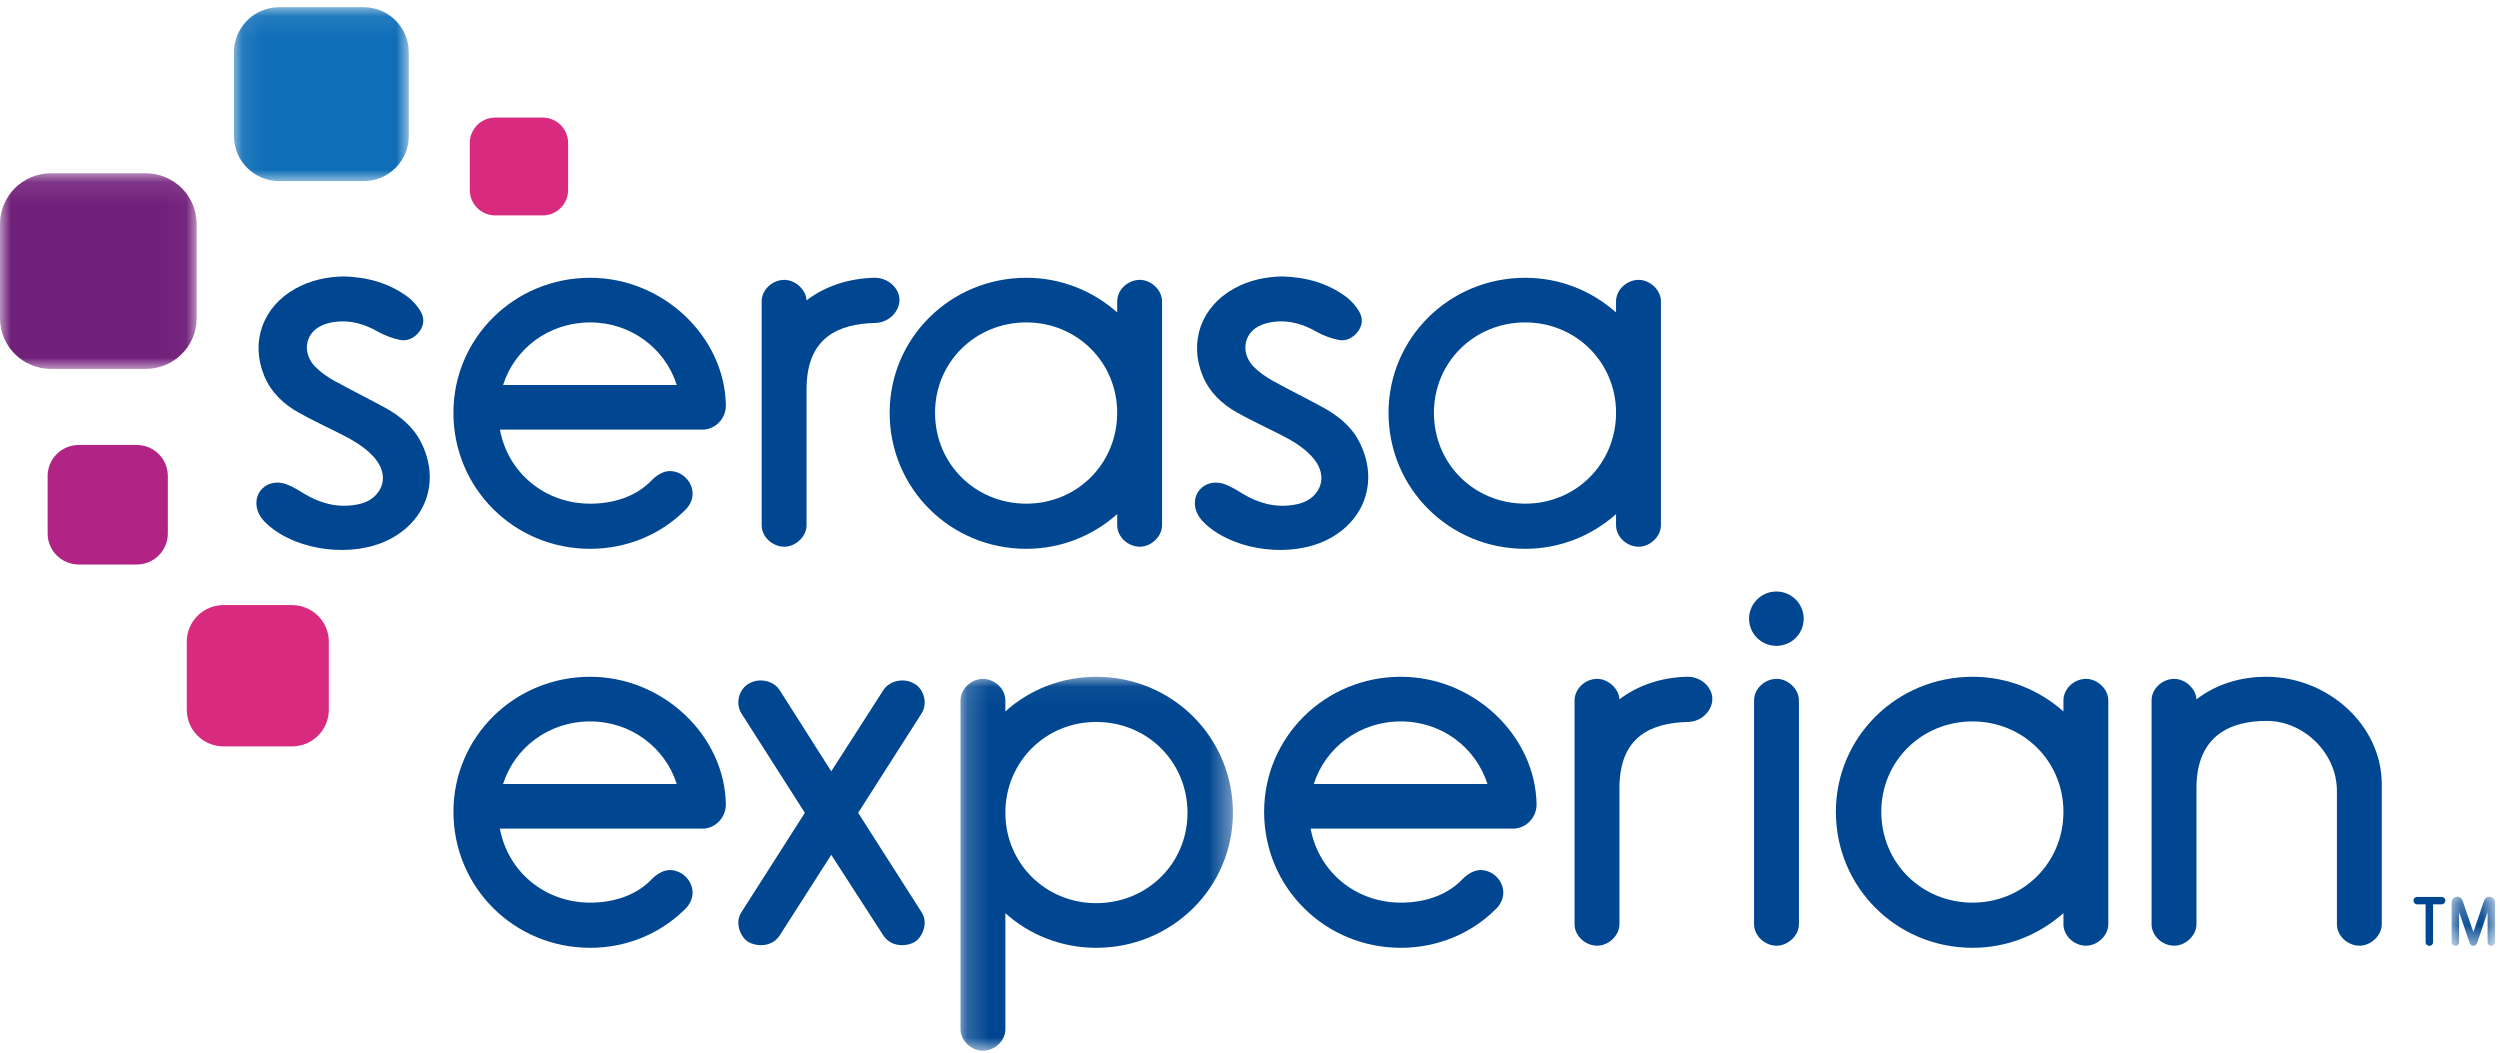 <?xml version="1.0" encoding="UTF-8"?>
<svg width="114px" height="48px" viewBox="0 0 114 48" version="1.1" xmlns="http://www.w3.org/2000/svg" xmlns:xlink="http://www.w3.org/1999/xlink">
    <!-- Generator: Sketch 53.1 (72631) - https://sketchapp.com -->
    <title>logo_serasa-experian_color</title>
    <desc>Created with Sketch.</desc>
    <defs>
        <polygon id="path-1" points="0.095 0.085 8.067 0.085 8.067 8.017 0.095 8.017"></polygon>
        <polygon id="path-3" points="0 0.095 8.968 0.095 8.968 9.018 0 9.018"></polygon>
        <polygon id="path-5" points="0.182 0.042 12.604 0.042 12.604 17.096 0.182 17.096"></polygon>
        <polygon id="path-7" points="0.107 0.207 2.088 0.207 2.088 2.452 0.107 2.452"></polygon>
    </defs>
    <g id="Desktop" stroke="none" stroke-width="1" fill="none" fill-rule="evenodd">
        <g id="desktop_home-serasa_empresas" transform="translate(-112, -70)">
            <g id="logo_serasa-experian_color" transform="translate(112, 70)">
                <g id="Group-3" transform="translate(10.574, 0.243)">
                    <mask id="mask-2" fill="white">
                        <use xlink:href="#path-1"></use>
                    </mask>
                    <g id="Clip-2"></g>
                    <path d="M6.001,8.017 L2.162,8.017 C1.019,8.017 0.095,7.096 0.095,5.961 L0.095,2.141 C0.095,1.006 1.019,0.085 2.162,0.085 L6.001,0.085 C7.142,0.085 8.067,1.006 8.067,2.141 L8.067,5.961 C8.067,7.096 7.142,8.017 6.001,8.017" id="Fill-1" fill="#0E6EB7" mask="url(#mask-2)"></path>
                </g>
                <g id="Group-6" transform="translate(0, 7.805)">
                    <mask id="mask-4" fill="white">
                        <use xlink:href="#path-3"></use>
                    </mask>
                    <g id="Clip-5"></g>
                    <path d="M6.643,9.018 L2.324,9.018 C1.041,9.018 -3.30434783e-05,7.985 -3.30434783e-05,6.706 L-3.30434783e-05,2.408 C-3.30434783e-05,1.132 1.041,0.095 2.324,0.095 L6.643,0.095 C7.927,0.095 8.968,1.132 8.968,2.408 L8.968,6.706 C8.968,7.985 7.927,9.018 6.643,9.018" id="Fill-4" fill="#72217B" mask="url(#mask-4)"></path>
                </g>
                <path d="M6.232,25.742 L3.594,25.742 C2.81,25.742 2.172,25.111 2.172,24.329 L2.172,21.705 C2.172,20.923 2.81,20.29 3.594,20.29 L6.232,20.29 C7.016,20.29 7.653,20.923 7.653,21.705 L7.653,24.329 C7.653,25.111 7.016,25.742 6.232,25.742" id="Fill-7" fill="#B12384"></path>
                <path d="M13.315,34.036 L10.195,34.036 C9.268,34.036 8.517,33.29 8.517,32.366 L8.517,29.262 C8.517,28.338 9.268,27.592 10.195,27.592 L13.315,27.592 C14.242,27.592 14.994,28.338 14.994,29.262 L14.994,32.366 C14.994,33.29 14.242,34.036 13.315,34.036" id="Fill-9" fill="#D82B80"></path>
                <path d="M24.745,9.823 L22.584,9.823 C21.942,9.823 21.422,9.304 21.422,8.667 L21.422,6.52 C21.422,5.881 21.942,5.361 22.584,5.361 L24.745,5.361 C25.387,5.361 25.906,5.881 25.906,6.52 L25.906,8.667 C25.906,9.304 25.387,9.823 24.745,9.823" id="Fill-11" fill="#D82B80"></path>
                <path d="M81.005,29.451 C81.692,29.451 82.248,28.898 82.248,28.213 C82.248,27.529 81.692,26.973 81.005,26.973 C80.318,26.973 79.757,27.529 79.757,28.213 C79.757,28.898 80.318,29.451 81.005,29.451" id="Fill-13" fill="#004691"></path>
                <path d="M35.546,42.669 C35.353,42.956 35.04,43.1 34.703,43.1 C34.511,43.1 34.294,43.052 34.125,42.956 C33.86,42.789 33.667,42.429 33.667,42.07 C33.667,41.902 33.716,41.735 33.812,41.591 L36.701,37.065 L33.812,32.537 C33.716,32.393 33.667,32.202 33.667,32.034 C33.667,31.699 33.837,31.339 34.15,31.171 C34.318,31.076 34.487,31.028 34.679,31.028 C35.016,31.028 35.353,31.171 35.546,31.459 L37.905,35.172 L40.288,31.459 C40.481,31.171 40.818,31.028 41.155,31.028 C41.348,31.028 41.516,31.076 41.684,31.171 C41.997,31.339 42.166,31.699 42.166,32.034 C42.166,32.202 42.117,32.393 42.021,32.537 L39.132,37.065 L42.021,41.591 C42.117,41.735 42.166,41.902 42.166,42.07 C42.166,42.429 41.973,42.789 41.708,42.956 C41.54,43.052 41.323,43.1 41.131,43.1 C40.794,43.1 40.481,42.956 40.288,42.669 L37.905,38.98 L35.546,42.669 Z" id="Fill-15" fill="#004691"></path>
                <g id="Group-19" transform="translate(43.617, 30.819)">
                    <mask id="mask-6" fill="white">
                        <use xlink:href="#path-5"></use>
                    </mask>
                    <g id="Clip-18"></g>
                    <path d="M6.369,2.102 C4.058,2.102 2.228,3.922 2.228,6.246 C2.228,8.545 4.058,10.365 6.369,10.365 C8.704,10.365 10.533,8.545 10.533,6.246 C10.533,3.922 8.704,2.102 6.369,2.102 L6.369,2.102 Z M2.228,1.622 C3.311,0.64 4.78,0.042 6.369,0.042 C9.836,0.042 12.604,2.797 12.604,6.246 C12.604,9.647 9.836,12.401 6.369,12.401 C4.78,12.401 3.311,11.802 2.228,10.821 L2.228,16.114 C2.228,16.641 1.746,17.096 1.193,17.096 C0.687,17.096 0.182,16.641 0.182,16.114 L0.182,1.119 C0.182,0.593 0.687,0.138 1.193,0.138 C1.746,0.138 2.228,0.593 2.228,1.119 L2.228,1.622 Z" id="Fill-17" fill="#004691" mask="url(#mask-6)"></path>
                </g>
                <path d="M73.847,35.939 L73.847,42.142 C73.847,42.669 73.341,43.124 72.835,43.124 C72.281,43.124 71.8,42.669 71.8,42.142 L71.8,31.939 C71.8,31.411 72.281,30.956 72.835,30.956 C73.317,30.956 73.822,31.387 73.847,31.891 C74.689,31.244 75.772,30.884 76.951,30.86 C77.602,30.86 78.083,31.363 78.083,31.866 C78.083,32.417 77.578,32.921 76.951,32.921 C75.339,32.968 73.847,33.543 73.847,35.939" id="Fill-20" fill="#004691"></path>
                <path d="M81.019,30.956 C80.466,30.956 79.985,31.411 79.985,31.938 L79.985,42.142 C79.985,42.669 80.466,43.124 81.019,43.124 C81.525,43.124 82.031,42.669 82.031,42.142 L82.031,31.938 C82.031,31.411 81.525,30.956 81.019,30.956" id="Fill-22" fill="#004691"></path>
                <path d="M89.951,41.16 C92.262,41.16 94.093,39.34 94.093,37.016 C94.093,34.717 92.262,32.897 89.951,32.897 C87.616,32.897 85.787,34.717 85.787,37.016 C85.787,39.34 87.616,41.16 89.951,41.16 L89.951,41.16 Z M94.093,31.938 C94.093,31.411 94.573,30.956 95.127,30.956 C95.633,30.956 96.139,31.411 96.139,31.938 L96.139,42.142 C96.139,42.669 95.633,43.124 95.127,43.124 C94.573,43.124 94.093,42.669 94.093,42.142 L94.093,41.639 C92.985,42.621 91.54,43.22 89.951,43.22 C86.484,43.22 83.716,40.466 83.716,37.016 C83.716,33.616 86.484,30.861 89.951,30.861 C91.54,30.861 92.985,31.459 94.093,32.441 L94.093,31.938 Z" id="Fill-24" fill="#004691"></path>
                <path d="M106.563,36.058 C106.563,34.358 105.07,32.873 103.361,32.873 C101.7,32.873 100.159,33.543 100.159,35.938 L100.159,42.142 C100.159,42.669 99.654,43.124 99.147,43.124 C98.593,43.124 98.112,42.669 98.112,42.142 L98.112,31.938 C98.112,31.411 98.593,30.956 99.147,30.956 C99.629,30.956 100.135,31.387 100.159,31.89 C101.026,31.219 102.133,30.861 103.336,30.861 C106.129,30.861 108.609,33.041 108.609,35.771 L108.609,42.142 C108.609,42.669 108.104,43.124 107.598,43.124 C107.044,43.124 106.563,42.669 106.563,42.142 L106.563,36.058 Z" id="Fill-26" fill="#004691"></path>
                <path d="M26.912,32.897 C28.779,32.897 30.33,34.089 30.859,35.75 L22.94,35.75 C23.469,34.089 25.022,32.897 26.912,32.897 M33.099,36.681 C33.05,33.544 30.234,30.861 26.912,30.861 C23.445,30.861 20.677,33.616 20.677,37.016 C20.677,40.466 23.445,43.22 26.912,43.22 C28.573,43.22 30.114,42.573 31.221,41.472 C31.437,41.28 31.582,40.992 31.582,40.705 C31.582,40.154 31.101,39.675 30.547,39.675 C30.234,39.675 29.945,39.867 29.728,40.082 C29.03,40.825 27.995,41.16 26.912,41.16 C24.842,41.16 23.158,39.749 22.795,37.785 L32.088,37.785 C32.095,37.785 32.101,37.783 32.108,37.783 L32.136,37.783 C32.153,37.781 32.17,37.775 32.188,37.772 C32.224,37.767 32.259,37.762 32.293,37.752 C32.732,37.634 33.099,37.217 33.099,36.681" id="Fill-28" fill="#004691"></path>
                <path d="M63.881,32.897 C65.748,32.897 67.299,34.089 67.828,35.75 L59.909,35.75 C60.438,34.089 61.991,32.897 63.881,32.897 M70.068,36.681 C70.019,33.544 67.203,30.861 63.881,30.861 C60.414,30.861 57.644,33.616 57.644,37.016 C57.644,40.466 60.414,43.22 63.881,43.22 C65.542,43.22 67.083,42.573 68.19,41.472 C68.407,41.28 68.551,40.992 68.551,40.705 C68.551,40.154 68.07,39.675 67.516,39.675 C67.203,39.675 66.913,39.867 66.697,40.082 C65.999,40.825 64.964,41.16 63.881,41.16 C61.811,41.16 60.126,39.749 59.764,37.785 L69.041,37.785 C69.047,37.785 69.054,37.783 69.06,37.783 L69.105,37.783 C69.132,37.78 69.16,37.772 69.187,37.766 C69.201,37.763 69.215,37.762 69.229,37.758 C69.682,37.654 70.068,37.23 70.068,36.681" id="Fill-30" fill="#004691"></path>
                <path d="M22.94,17.556 C23.47,15.894 25.023,14.703 26.913,14.703 C28.779,14.703 30.331,15.894 30.861,17.556 L22.94,17.556 Z M26.913,12.667 C23.446,12.667 20.676,15.421 20.676,18.822 C20.676,22.272 23.446,25.026 26.913,25.026 C28.573,25.026 30.114,24.38 31.222,23.278 C31.438,23.087 31.583,22.799 31.583,22.512 C31.583,21.961 31.101,21.481 30.548,21.481 C30.234,21.481 29.945,21.673 29.729,21.889 C29.031,22.631 27.995,22.967 26.913,22.967 C24.843,22.967 23.158,21.555 22.796,19.591 L32.073,19.591 C32.079,19.591 32.086,19.588 32.092,19.588 L32.137,19.588 C32.164,19.586 32.192,19.578 32.219,19.572 C32.233,19.569 32.247,19.568 32.261,19.564 C32.714,19.459 33.1,19.036 33.1,18.487 C33.051,15.349 30.234,12.667 26.913,12.667 L26.913,12.667 Z" id="Fill-32" fill="#004691"></path>
                <path d="M46.802,22.967 C44.467,22.967 42.638,21.146 42.638,18.822 C42.638,16.523 44.467,14.702 46.802,14.702 C49.113,14.702 50.944,16.523 50.944,18.822 C50.944,21.146 49.113,22.967 46.802,22.967 M51.979,12.762 C51.424,12.762 50.944,13.217 50.944,13.744 L50.944,14.247 C49.837,13.265 48.391,12.667 46.802,12.667 C43.336,12.667 40.568,15.421 40.568,18.822 C40.568,22.273 43.336,25.026 46.802,25.026 C48.391,25.026 49.837,24.428 50.944,23.445 L50.944,23.949 C50.944,24.475 51.424,24.93 51.979,24.93 C52.484,24.93 52.99,24.475 52.99,23.949 L52.99,13.744 C52.99,13.217 52.484,12.762 51.979,12.762" id="Fill-34" fill="#004691"></path>
                <path d="M69.551,22.967 C67.216,22.967 65.387,21.146 65.387,18.822 C65.387,16.523 67.216,14.702 69.551,14.702 C71.862,14.702 73.692,16.523 73.692,18.822 C73.692,21.146 71.862,22.967 69.551,22.967 M74.727,12.762 C74.173,12.762 73.692,13.217 73.692,13.744 L73.692,14.247 C72.586,13.265 71.14,12.667 69.551,12.667 C66.085,12.667 63.317,15.421 63.317,18.822 C63.317,22.273 66.085,25.026 69.551,25.026 C71.14,25.026 72.586,24.428 73.692,23.445 L73.692,23.949 C73.692,24.475 74.173,24.93 74.727,24.93 C75.233,24.93 75.739,24.475 75.739,23.949 L75.739,13.744 C75.739,13.217 75.233,12.762 74.727,12.762" id="Fill-36" fill="#004691"></path>
                <path d="M39.884,12.666 C38.705,12.69 37.622,13.05 36.779,13.696 C36.754,13.193 36.25,12.762 35.768,12.762 C35.214,12.762 34.732,13.217 34.732,13.744 L34.732,23.949 C34.732,24.476 35.214,24.93 35.768,24.93 C36.273,24.93 36.779,24.476 36.779,23.949 L36.779,17.744 C36.779,15.349 38.271,14.774 39.884,14.727 C40.511,14.727 41.016,14.223 41.016,13.672 C41.016,13.169 40.535,12.666 39.884,12.666" id="Fill-38" fill="#004691"></path>
                <path d="M17.53,18.575 C16.768,18.159 15.985,17.777 15.227,17.354 C14.92,17.183 14.621,16.974 14.376,16.725 C13.794,16.137 13.89,15.274 14.569,14.894 C14.776,14.779 15.025,14.71 15.261,14.678 C15.966,14.583 16.609,14.77 17.225,15.12 C17.534,15.295 17.882,15.424 18.229,15.498 C18.591,15.574 18.909,15.407 19.134,15.107 C19.353,14.811 19.353,14.477 19.17,14.181 C19.023,13.943 18.828,13.715 18.605,13.547 C17.745,12.905 16.752,12.636 15.687,12.605 C14.906,12.619 14.162,12.778 13.473,13.16 C11.988,13.984 11.408,15.58 12.047,17.134 C12.358,17.89 12.927,18.429 13.628,18.819 C14.245,19.165 14.889,19.464 15.522,19.783 C16.051,20.05 16.568,20.338 16.983,20.772 C17.497,21.305 17.605,21.915 17.266,22.415 C17.013,22.791 16.629,22.952 16.198,23.022 C15.348,23.158 14.576,22.945 13.852,22.502 C13.601,22.347 13.345,22.189 13.072,22.086 C12.288,21.79 11.561,22.361 11.71,23.142 C11.776,23.488 11.997,23.746 12.257,23.969 C13.616,25.138 16.083,25.431 17.716,24.618 C19.474,23.743 20.086,21.874 19.182,20.134 C18.815,19.425 18.213,18.951 17.53,18.575" id="Fill-40" fill="#004691"></path>
                <path d="M60.324,18.575 C59.562,18.159 58.779,17.777 58.022,17.354 C57.714,17.183 57.416,16.974 57.171,16.725 C56.589,16.137 56.685,15.274 57.363,14.894 C57.571,14.779 57.819,14.71 58.055,14.678 C58.76,14.583 59.404,14.77 60.02,15.12 C60.328,15.295 60.676,15.424 61.023,15.498 C61.386,15.574 61.704,15.407 61.928,15.107 C62.148,14.811 62.148,14.477 61.964,14.181 C61.818,13.943 61.623,13.715 61.399,13.547 C60.539,12.905 59.546,12.636 58.482,12.605 C57.7,12.619 56.956,12.778 56.267,13.16 C54.782,13.984 54.203,15.58 54.841,17.134 C55.153,17.89 55.721,18.429 56.422,18.819 C57.04,19.165 57.683,19.464 58.316,19.783 C58.845,20.05 59.362,20.338 59.777,20.772 C60.291,21.305 60.399,21.915 60.061,22.415 C59.808,22.791 59.423,22.952 58.992,23.022 C58.142,23.158 57.37,22.945 56.646,22.502 C56.395,22.347 56.139,22.189 55.866,22.086 C55.082,21.79 54.356,22.361 54.504,23.142 C54.571,23.488 54.791,23.746 55.051,23.969 C56.411,25.138 58.877,25.431 60.511,24.618 C62.268,23.743 62.881,21.874 61.976,20.134 C61.609,19.425 61.008,18.951 60.324,18.575" id="Fill-42" fill="#004691"></path>
                <path d="M110.778,43.131 C110.684,43.131 110.608,43.057 110.608,42.967 L110.608,41.238 L110.22,41.238 C110.129,41.238 110.055,41.162 110.055,41.069 C110.055,40.972 110.126,40.9 110.22,40.9 L111.342,40.9 C111.436,40.9 111.507,40.972 111.507,41.069 C111.507,41.162 111.433,41.238 111.342,41.238 L110.948,41.238 L110.948,42.967 C110.948,43.06 110.875,43.131 110.778,43.131" id="Fill-44" fill="#004691"></path>
                <g id="Group-48" transform="translate(111.687, 40.682)">
                    <mask id="mask-8" fill="white">
                        <use xlink:href="#path-7"></use>
                    </mask>
                    <g id="Clip-47"></g>
                    <path d="M1.099,2.452 C1.006,2.452 0.951,2.384 0.931,2.321 L0.447,0.907 L0.447,2.285 C0.447,2.379 0.374,2.449 0.278,2.449 C0.183,2.449 0.107,2.376 0.107,2.285 L0.107,0.461 C0.107,0.326 0.227,0.207 0.363,0.207 C0.472,0.207 0.572,0.284 0.609,0.395 L1.099,1.821 L1.584,0.394 C1.62,0.284 1.722,0.207 1.833,0.207 C1.969,0.207 2.088,0.326 2.088,0.461 L2.088,2.285 C2.088,2.379 2.015,2.449 1.919,2.449 C1.824,2.449 1.748,2.376 1.748,2.285 L1.748,0.911 C1.673,1.13 1.558,1.47 1.464,1.746 C1.271,2.314 1.271,2.315 1.268,2.321 C1.23,2.407 1.173,2.452 1.099,2.452" id="Fill-46" fill="#004691" mask="url(#mask-8)"></path>
                </g>
            </g>
        </g>
    </g>
</svg>